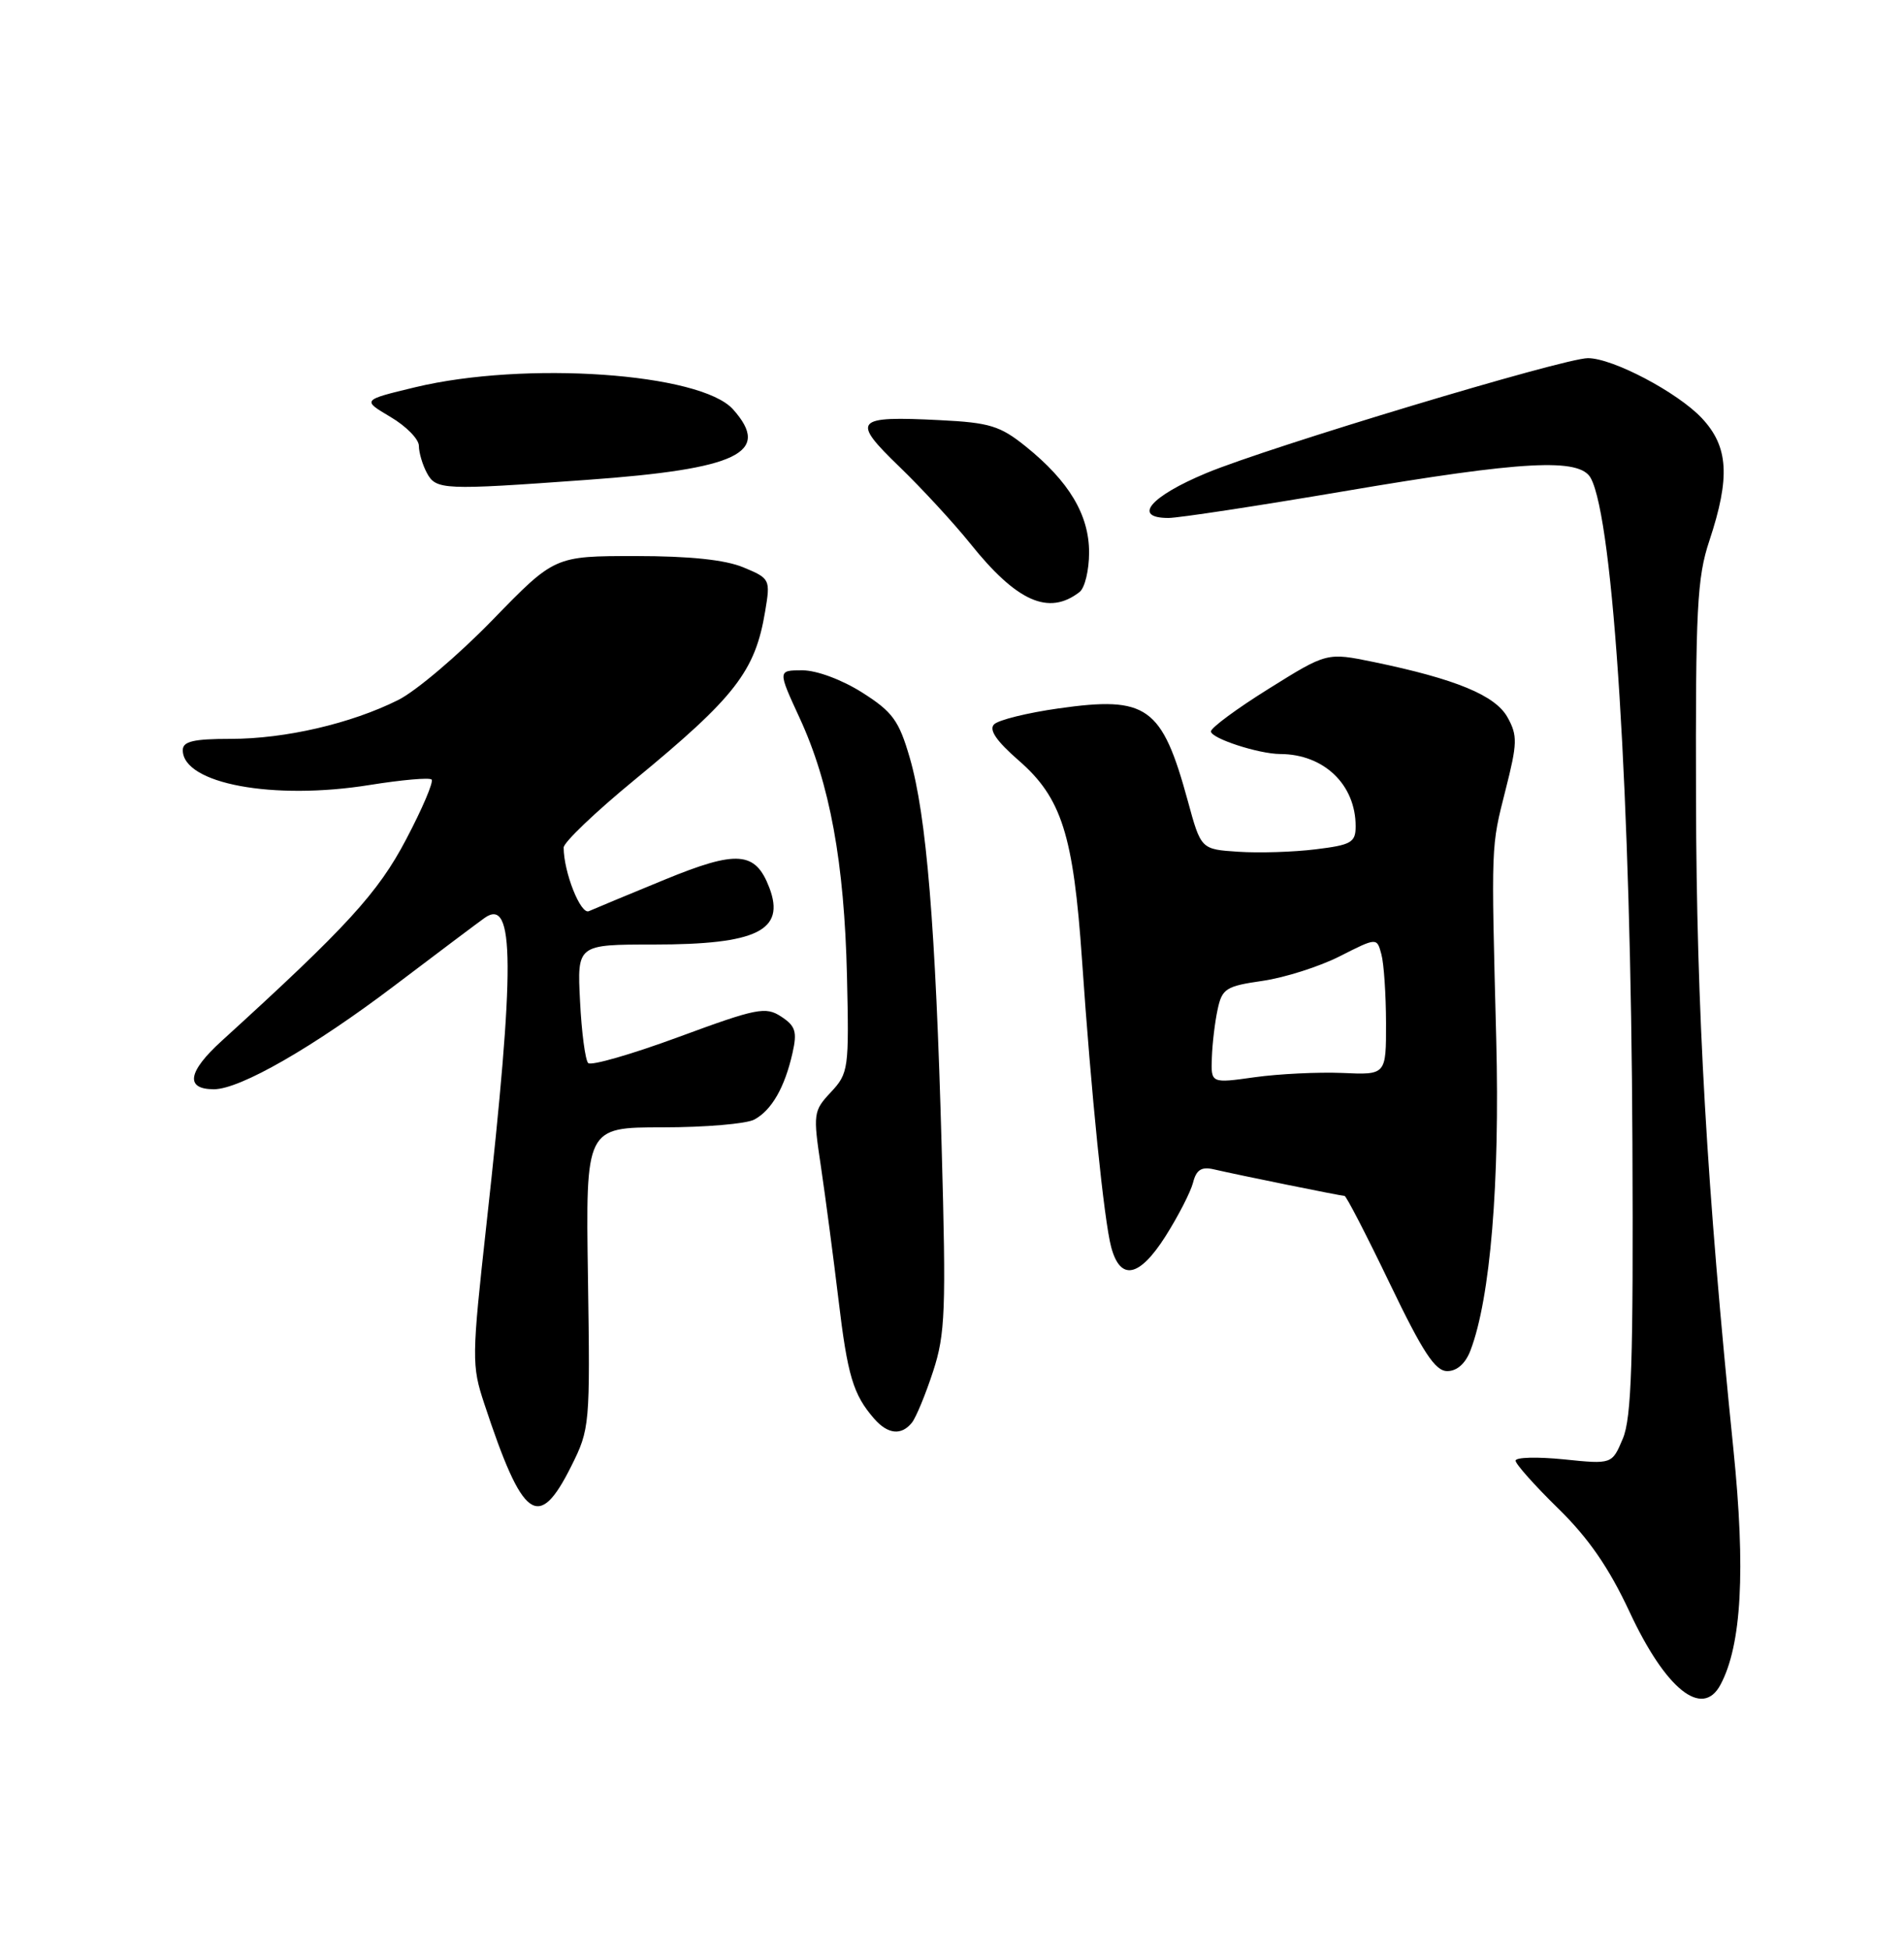 <?xml version="1.0" encoding="UTF-8" standalone="no"?>
<!DOCTYPE svg PUBLIC "-//W3C//DTD SVG 1.1//EN" "http://www.w3.org/Graphics/SVG/1.1/DTD/svg11.dtd" >
<svg xmlns="http://www.w3.org/2000/svg" xmlns:xlink="http://www.w3.org/1999/xlink" version="1.1" viewBox="0 0 250 256">
 <g >
 <path fill="currentColor"
d=" M 225.90 221.18 C 228.68 216.00 229.22 206.15 227.60 190.26 C 224.10 155.89 222.76 132.58 222.69 105.00 C 222.62 79.95 222.83 75.83 224.44 71.00 C 227.21 62.65 226.96 58.63 223.45 54.89 C 220.27 51.51 211.76 47.02 208.50 47.02 C 205.37 47.01 166.62 58.68 158.39 62.11 C 151.02 65.18 148.64 68.00 153.42 68.00 C 154.75 68.00 165.11 66.42 176.43 64.50 C 200.06 60.48 207.44 60.09 208.88 62.78 C 211.86 68.35 214.14 104.74 214.34 150.00 C 214.47 178.70 214.23 186.15 213.08 188.87 C 211.66 192.24 211.66 192.24 205.33 191.59 C 201.85 191.24 199.00 191.31 199.00 191.76 C 199.00 192.20 201.52 195.03 204.59 198.03 C 208.58 201.93 211.26 205.82 213.96 211.60 C 218.70 221.78 223.52 225.64 225.90 221.18 Z  M 75.00 192.50 C 77.45 187.60 77.49 187.11 77.20 167.75 C 76.90 148.00 76.90 148.00 87.01 148.00 C 92.58 148.00 97.99 147.54 99.04 146.98 C 101.32 145.76 103.04 142.76 104.06 138.23 C 104.69 135.44 104.45 134.69 102.57 133.46 C 100.53 132.12 99.38 132.35 89.13 136.13 C 82.97 138.40 77.61 139.95 77.23 139.56 C 76.85 139.18 76.36 135.52 76.16 131.43 C 75.78 124.00 75.78 124.00 85.84 124.00 C 99.39 124.00 103.15 122.16 101.02 116.55 C 99.19 111.75 96.79 111.57 87.23 115.50 C 82.43 117.47 77.97 119.33 77.32 119.62 C 76.24 120.11 74.02 114.52 74.01 111.27 C 74.00 110.60 78.16 106.62 83.25 102.44 C 96.56 91.49 99.16 88.14 100.47 80.24 C 101.17 76.06 101.11 75.94 97.62 74.49 C 95.23 73.49 90.58 73.00 83.44 73.00 C 72.82 73.00 72.82 73.00 64.66 81.40 C 60.17 86.02 54.60 90.75 52.28 91.90 C 46.08 95.00 37.43 97.00 30.29 97.00 C 25.41 97.00 24.00 97.33 24.00 98.48 C 24.00 102.89 35.88 105.10 48.57 103.05 C 52.75 102.38 56.39 102.06 56.67 102.34 C 56.96 102.62 55.46 106.15 53.34 110.17 C 49.64 117.22 45.59 121.65 29.09 136.67 C 24.64 140.72 24.28 143.00 28.09 143.00 C 31.52 143.00 41.15 137.47 51.86 129.35 C 57.56 125.03 62.86 121.05 63.64 120.50 C 67.59 117.71 67.64 126.72 63.87 160.76 C 61.94 178.25 61.92 179.25 63.58 184.26 C 68.65 199.62 70.70 201.10 75.00 192.50 Z  M 119.75 186.75 C 120.29 186.06 121.54 183.04 122.52 180.03 C 124.12 175.14 124.24 172.03 123.64 150.53 C 122.85 121.66 121.65 107.03 119.45 99.47 C 118.03 94.59 117.20 93.45 113.21 90.92 C 110.56 89.24 107.23 88.00 105.36 88.00 C 102.11 88.00 102.11 88.00 104.99 94.25 C 108.96 102.84 110.86 113.20 111.21 128.16 C 111.49 140.33 111.41 140.91 109.10 143.38 C 106.79 145.85 106.74 146.19 107.80 153.22 C 108.39 157.22 109.42 165.00 110.08 170.50 C 111.28 180.61 112.02 183.08 114.78 186.25 C 116.58 188.31 118.37 188.49 119.75 186.75 Z  M 193.08 177.28 C 195.69 170.43 196.94 155.29 196.46 136.50 C 195.79 110.43 195.76 111.32 197.69 103.67 C 199.24 97.57 199.27 96.56 197.94 94.17 C 196.33 91.28 191.14 89.14 180.37 86.91 C 174.23 85.65 174.23 85.65 166.62 90.40 C 162.43 93.01 159.00 95.54 159.00 96.02 C 159.00 96.94 165.28 98.98 168.10 98.99 C 173.83 99.01 178.00 103.00 178.00 108.48 C 178.00 110.60 177.43 110.93 172.75 111.50 C 169.86 111.86 165.29 112.00 162.60 111.82 C 157.69 111.50 157.69 111.50 155.96 105.14 C 152.57 92.74 150.63 91.35 139.00 93.00 C 134.90 93.58 131.08 94.52 130.52 95.10 C 129.82 95.81 130.84 97.29 133.74 99.82 C 139.40 104.74 140.94 109.60 142.07 126.00 C 143.27 143.55 144.96 160.21 145.90 163.72 C 147.10 168.20 149.59 167.71 153.02 162.32 C 154.70 159.67 156.33 156.49 156.65 155.26 C 157.07 153.58 157.75 153.14 159.36 153.51 C 162.68 154.28 176.08 157.00 176.54 157.00 C 176.77 157.00 179.44 162.18 182.48 168.50 C 186.83 177.55 188.44 180.00 190.03 180.00 C 191.31 180.00 192.43 179.00 193.08 177.28 Z  M 141.75 77.72 C 142.44 77.19 143.00 74.85 143.00 72.53 C 143.00 67.59 140.37 63.19 134.68 58.61 C 131.33 55.91 129.93 55.48 123.43 55.16 C 112.18 54.59 111.72 55.12 118.10 61.28 C 121.07 64.15 125.24 68.68 127.38 71.34 C 133.51 79.00 137.70 80.86 141.75 77.72 Z  M 77.06 63.00 C 96.94 61.57 101.34 59.44 96.25 53.74 C 91.98 48.97 68.95 47.37 54.51 50.84 C 47.53 52.52 47.53 52.52 51.26 54.73 C 53.32 55.94 55.00 57.65 55.00 58.53 C 55.00 59.41 55.47 61.00 56.04 62.07 C 57.25 64.33 58.14 64.37 77.06 63.00 Z  M 159.12 138.87 C 159.18 137.01 159.52 134.16 159.88 132.51 C 160.46 129.79 160.98 129.46 165.78 128.77 C 168.68 128.35 173.24 126.90 175.92 125.54 C 180.79 123.07 180.79 123.07 181.38 125.29 C 181.71 126.50 181.98 130.56 181.99 134.31 C 182.00 141.12 182.00 141.12 176.25 140.86 C 173.09 140.73 167.91 140.98 164.75 141.42 C 159.00 142.23 159.00 142.23 159.12 138.87 Z "/>
</g>
</svg>
